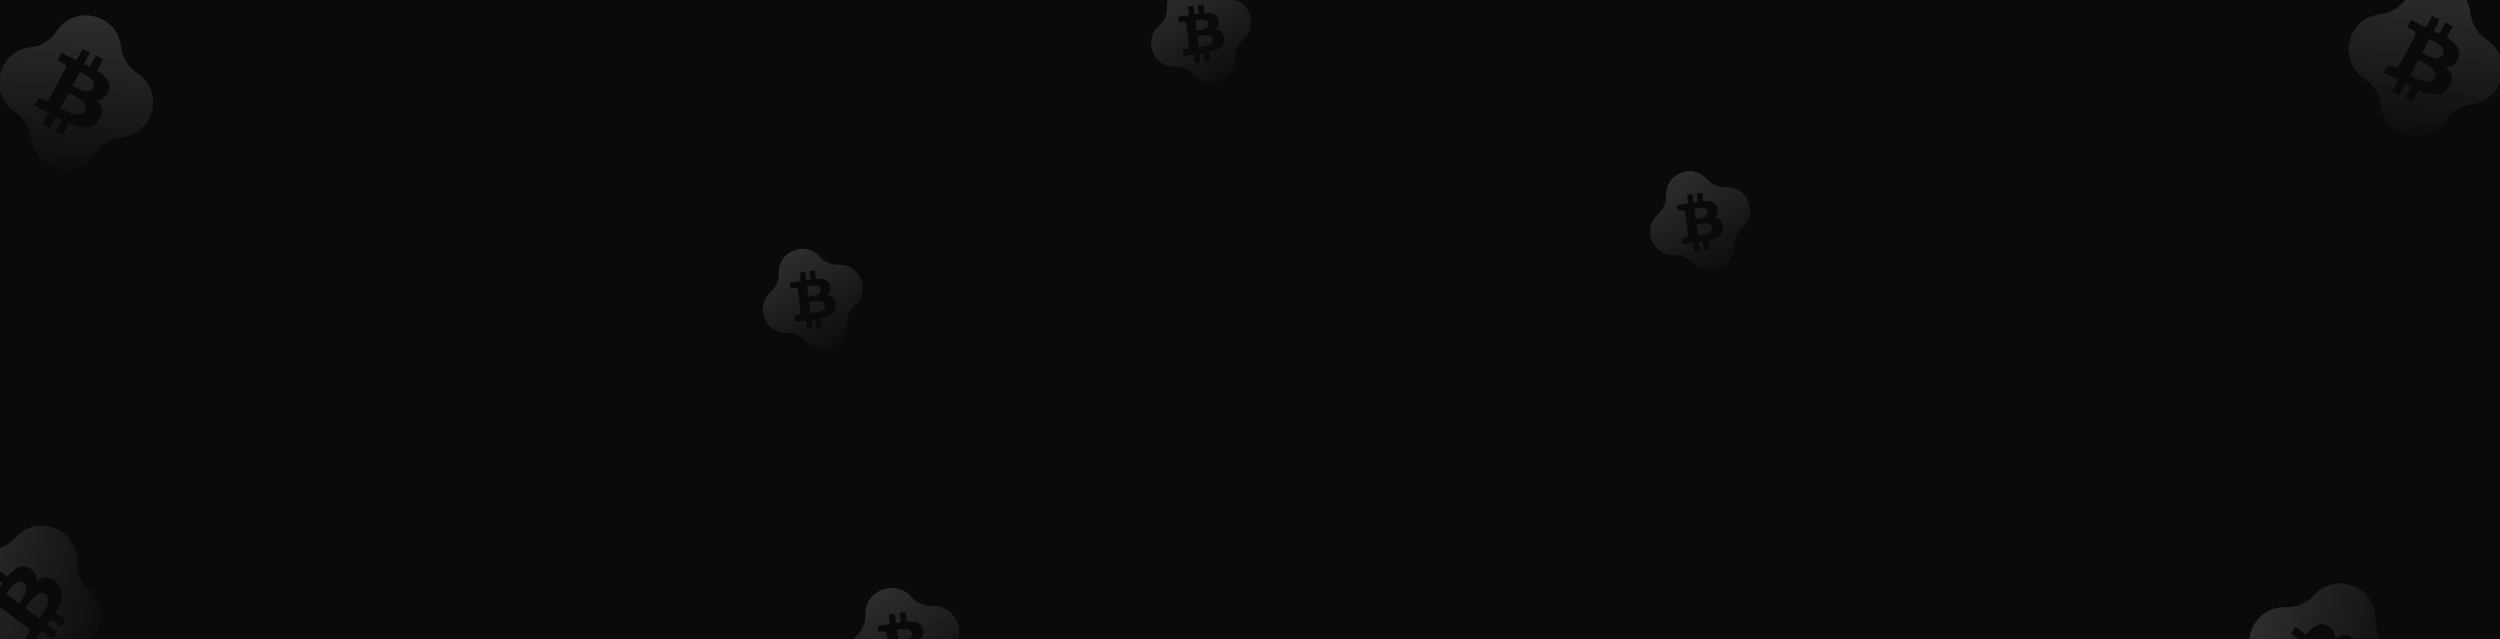 <svg width="1513" height="387" viewBox="0 0 1513 387" fill="none" xmlns="http://www.w3.org/2000/svg">
<g clip-path="url(#clip0_1010_1408)">
<rect width="1513" height="387" fill="#0A0A0A"/>
<g filter="url(#filter0_i_1010_1408)">
<path d="M34.944 34.597L34.947 34.599L35.019 34.638L35.084 34.669C35.175 34.713 35.304 34.776 35.459 34.851C35.769 35.001 36.181 35.202 36.59 35.404C36.999 35.605 37.406 35.808 37.705 35.962C37.854 36.039 37.977 36.104 38.059 36.15C38.1 36.173 38.132 36.192 38.151 36.205C38.161 36.212 38.168 36.217 38.171 36.221L38.173 36.223L38.173 36.224L38.173 36.224C38.173 36.224 38.173 36.224 38.173 36.224C38.173 36.224 38.173 36.223 38.174 36.223C38.174 36.222 38.175 36.222 38.174 36.222L38.175 36.225L38.176 36.229L38.177 36.23L38.176 36.23C39.075 36.684 39.538 37.232 39.742 37.784C39.946 38.337 39.889 38.893 39.747 39.364L35.541 47.256L35.542 47.256L35.526 47.286L29.633 58.342C29.633 58.342 29.633 58.342 29.632 58.342C29.45 58.591 29.162 58.887 28.762 59.042C28.362 59.197 27.851 59.211 27.221 58.895L27.22 58.898L27.219 58.9C27.218 58.9 27.218 58.9 27.217 58.9L27.217 58.899C27.217 58.899 27.216 58.899 27.217 58.898C27.217 58.897 27.218 58.897 27.218 58.897C27.218 58.897 27.218 58.897 27.217 58.897L27.214 58.896C27.209 58.895 27.201 58.893 27.19 58.889C27.168 58.88 27.134 58.866 27.091 58.846C27.005 58.807 26.88 58.747 26.729 58.672C26.428 58.523 26.023 58.316 25.616 58.107C25.21 57.898 24.803 57.687 24.497 57.528C24.345 57.449 24.217 57.382 24.128 57.336L24.024 57.282L23.997 57.267L23.99 57.264L23.988 57.263L23.988 57.262L23.988 57.262L23.995 57.248L23.983 57.263L20.416 61.853L20.418 61.856L20.421 61.858L20.433 61.867L26.207 64.78C26.84 65.101 27.465 65.424 28.084 65.744L28.094 65.749C28.522 65.971 28.946 66.191 29.369 66.407L25.639 73.412L25.642 73.413L25.645 73.415L25.781 73.488L30.084 75.659L30.015 75.796L30.088 75.658L33.781 68.728C34.986 69.366 36.16 69.97 37.312 70.55L33.634 77.447L33.637 77.448L33.64 77.45L33.772 77.52L38.085 79.696L38.018 79.829L38.09 79.694L41.817 72.703C45.664 74.386 49.134 75.442 52.168 75.285C55.202 75.129 57.799 73.759 59.899 70.593C61.59 68.044 62.089 65.836 61.699 63.876C61.309 61.918 60.033 60.209 58.171 58.656C59.789 58.682 61.293 58.351 62.588 57.534C63.886 56.715 64.974 55.408 65.759 53.485L65.773 53.49L65.759 53.481C66.835 50.856 66.46 48.551 65.129 46.48C63.798 44.41 61.513 42.574 58.769 40.887L62.46 33.962L62.457 33.96L62.454 33.959L62.321 33.888L58.009 31.713L58.077 31.578L58.004 31.715L54.412 38.457C53.244 37.868 52.039 37.288 50.841 36.712L54.459 29.925L54.456 29.924L54.453 29.922L54.319 29.851L54.319 29.851L50.011 27.677L50.079 27.543L50.006 27.678L46.316 34.601C45.345 34.135 44.392 33.675 43.471 33.212L43.48 33.193L44.695 33.802L43.479 33.188L37.344 30.09L37.414 29.95L37.339 30.091L34.94 34.596L34.944 34.597ZM34.944 34.597L34.942 34.601L34.942 34.601L34.944 34.597ZM37.465 64.118C37.142 63.949 36.853 63.799 36.605 63.674L41.55 54.397C41.853 54.549 42.224 54.726 42.645 54.927L42.646 54.927C44.535 55.827 47.413 57.199 49.493 58.96C50.532 59.84 51.372 60.818 51.788 61.882C52.204 62.945 52.197 64.096 51.543 65.323C50.904 66.523 49.931 67.166 48.775 67.426C47.618 67.685 46.278 67.562 44.904 67.229C42.156 66.564 39.275 65.062 37.467 64.119L37.465 64.118ZM48.302 41.727C48.555 41.855 48.866 42.002 49.219 42.169L49.219 42.169L49.22 42.166L49.219 42.169L49.221 42.17C50.798 42.916 53.201 44.053 54.913 45.562C55.768 46.316 56.451 47.163 56.771 48.1C57.09 49.037 57.048 50.065 56.454 51.18C55.872 52.271 55.026 52.874 54.035 53.14C53.045 53.405 51.912 53.334 50.756 53.078C48.446 52.564 46.049 51.307 44.542 50.516L44.541 50.516C44.269 50.373 44.026 50.246 43.818 50.141L48.302 41.727ZM35.544 47.257L35.544 47.258L35.547 47.259L35.708 47.345C35.709 47.345 35.71 47.346 35.711 47.346L35.543 47.261C35.656 47.318 35.798 47.395 35.951 47.496L35.871 47.456L35.87 47.456C35.761 47.4 35.647 47.343 35.53 47.285L35.544 47.257ZM34.093 17.128C45.039 0.259 71.103 6.468 73.267 26.46C73.959 32.853 77.491 38.594 82.885 42.093C99.754 53.039 93.544 79.103 73.552 81.267C67.16 81.959 61.419 85.491 57.919 90.885C46.974 107.754 20.909 101.544 18.745 81.552C18.054 75.16 14.521 69.419 9.128 65.919C-7.741 54.974 -1.532 28.909 18.46 26.745C24.853 26.054 30.594 22.521 34.093 17.128Z" fill="url(#paint0_linear_1010_1408)" stroke="url(#paint1_linear_1010_1408)" stroke-width="0.007"/>
</g>
<g filter="url(#filter1_i_1010_1408)">
<path d="M1456.94 14.598L1456.95 14.599L1457.02 14.638L1457.08 14.669C1457.18 14.713 1457.3 14.776 1457.46 14.851C1457.77 15.001 1458.18 15.202 1458.59 15.404C1459 15.605 1459.41 15.808 1459.7 15.962C1459.85 16.039 1459.98 16.104 1460.06 16.15C1460.1 16.173 1460.13 16.192 1460.15 16.205C1460.16 16.212 1460.17 16.217 1460.17 16.221L1460.17 16.223L1460.17 16.224L1460.17 16.224C1460.17 16.224 1460.17 16.224 1460.17 16.224C1460.17 16.224 1460.17 16.223 1460.17 16.223C1460.17 16.222 1460.17 16.222 1460.17 16.222L1460.18 16.226L1460.18 16.229L1460.18 16.23L1460.18 16.23C1461.07 16.684 1461.54 17.232 1461.74 17.784C1461.95 18.337 1461.89 18.893 1461.75 19.363L1457.54 27.256L1457.54 27.256L1457.53 27.287L1451.63 38.342C1451.63 38.342 1451.63 38.342 1451.63 38.342C1451.45 38.591 1451.16 38.887 1450.76 39.042C1450.36 39.197 1449.85 39.211 1449.22 38.895L1449.22 38.898L1449.22 38.9C1449.22 38.9 1449.22 38.9 1449.22 38.9L1449.22 38.899C1449.22 38.899 1449.22 38.899 1449.22 38.898C1449.22 38.897 1449.22 38.897 1449.22 38.897C1449.22 38.897 1449.22 38.897 1449.22 38.897L1449.21 38.896C1449.21 38.895 1449.2 38.893 1449.19 38.889C1449.17 38.88 1449.13 38.866 1449.09 38.846C1449.01 38.807 1448.88 38.747 1448.73 38.672C1448.43 38.523 1448.02 38.316 1447.62 38.107C1447.21 37.898 1446.8 37.687 1446.5 37.528C1446.34 37.449 1446.22 37.382 1446.13 37.336L1446.02 37.282L1446 37.267L1445.99 37.264L1445.99 37.263L1445.99 37.262L1445.99 37.262L1446 37.248L1445.98 37.263L1442.42 41.853L1442.42 41.856L1442.42 41.858L1442.43 41.867L1448.21 44.78C1448.84 45.101 1449.47 45.424 1450.08 45.744L1450.09 45.749C1450.52 45.971 1450.95 46.191 1451.37 46.407L1447.64 53.412L1447.64 53.413L1447.64 53.415L1447.78 53.488L1452.08 55.659L1452.02 55.796L1452.09 55.658L1455.78 48.728C1456.99 49.366 1458.16 49.97 1459.31 50.55L1455.63 57.447L1455.64 57.449L1455.64 57.45L1455.77 57.52L1460.09 59.696L1460.02 59.83L1460.09 59.694L1463.82 52.703C1467.66 54.386 1471.13 55.442 1474.17 55.285C1477.2 55.129 1479.8 53.759 1481.9 50.593C1483.59 48.044 1484.09 45.836 1483.7 43.876C1483.31 41.918 1482.03 40.209 1480.17 38.656C1481.79 38.682 1483.29 38.351 1484.59 37.534C1485.89 36.715 1486.97 35.408 1487.76 33.485L1487.77 33.49L1487.76 33.481C1488.84 30.856 1488.46 28.551 1487.13 26.48C1485.8 24.41 1483.51 22.574 1480.77 20.887L1484.46 13.962L1484.46 13.96L1484.45 13.959L1484.32 13.888L1480.01 11.713L1480.08 11.578L1480 11.715L1476.41 18.457C1475.24 17.868 1474.04 17.288 1472.84 16.712L1476.46 9.925L1476.46 9.924L1476.45 9.922L1476.32 9.851L1476.32 9.851L1472.01 7.677L1472.08 7.543L1472.01 7.678L1468.32 14.601C1467.34 14.135 1466.39 13.675 1465.47 13.211L1465.48 13.193L1466.69 13.802L1465.48 13.188L1459.34 10.09L1459.41 9.95L1459.34 10.091L1456.94 14.596L1456.94 14.598ZM1456.94 14.598L1456.94 14.601L1456.94 14.601L1456.94 14.598ZM1459.47 44.118C1459.14 43.949 1458.85 43.799 1458.6 43.674L1463.55 34.397C1463.85 34.549 1464.22 34.726 1464.65 34.927L1464.65 34.927C1466.53 35.827 1469.41 37.199 1471.49 38.96C1472.53 39.84 1473.37 40.818 1473.79 41.882C1474.2 42.945 1474.2 44.096 1473.54 45.323C1472.9 46.523 1471.93 47.166 1470.78 47.426C1469.62 47.685 1468.28 47.562 1466.9 47.229C1464.16 46.563 1461.28 45.062 1459.47 44.119L1459.47 44.118ZM1470.3 21.727C1470.55 21.855 1470.87 22.002 1471.22 22.169L1471.22 22.169L1471.22 22.166L1471.22 22.169L1471.22 22.17C1472.8 22.916 1475.2 24.053 1476.91 25.562C1477.77 26.316 1478.45 27.163 1478.77 28.1C1479.09 29.037 1479.05 30.065 1478.45 31.18C1477.87 32.271 1477.03 32.874 1476.04 33.14C1475.05 33.405 1473.91 33.334 1472.76 33.078C1470.45 32.564 1468.05 31.307 1466.54 30.516L1466.54 30.516C1466.27 30.373 1466.03 30.246 1465.82 30.14L1470.3 21.727ZM1457.54 27.257L1457.54 27.258L1457.55 27.259L1457.71 27.345C1457.71 27.345 1457.71 27.346 1457.71 27.346L1457.54 27.261C1457.66 27.318 1457.8 27.395 1457.95 27.496L1457.87 27.456L1457.87 27.456C1457.76 27.4 1457.65 27.343 1457.53 27.285L1457.54 27.257ZM1456.09 -2.872C1467.04 -19.741 1493.1 -13.532 1495.27 6.46C1495.96 12.853 1499.49 18.594 1504.88 22.093C1521.75 33.039 1515.54 59.103 1495.55 61.267C1489.16 61.959 1483.42 65.491 1479.92 70.885C1468.97 87.754 1442.91 81.544 1440.75 61.552C1440.05 55.16 1436.52 49.419 1431.13 45.919C1414.26 34.974 1420.47 8.909 1440.46 6.745C1446.85 6.054 1452.59 2.522 1456.09 -2.872Z" fill="url(#paint2_linear_1010_1408)" stroke="url(#paint3_linear_1010_1408)" stroke-width="0.007"/>
</g>
<g filter="url(#filter2_i_1010_1408)">
<path d="M1385.78 404.65L1385.78 404.647L1385.83 404.581L1385.87 404.522C1385.93 404.439 1386.01 404.32 1386.11 404.179C1386.3 403.895 1386.56 403.518 1386.82 403.144C1387.08 402.769 1387.35 402.398 1387.54 402.125C1387.64 401.989 1387.72 401.878 1387.78 401.803C1387.81 401.766 1387.84 401.738 1387.85 401.721C1387.86 401.712 1387.87 401.706 1387.87 401.703L1387.87 401.702L1387.87 401.701L1387.87 401.701C1387.87 401.701 1387.87 401.701 1387.87 401.701C1387.87 401.701 1387.87 401.701 1387.87 401.701C1387.87 401.7 1387.87 401.7 1387.87 401.7L1387.87 401.7L1387.88 401.699L1387.88 401.699L1387.88 401.7C1388.46 400.879 1389.08 400.503 1389.65 400.385C1390.23 400.267 1390.77 400.406 1391.21 400.618L1398.38 405.962L1398.38 405.962L1398.41 405.982L1408.46 413.47C1408.46 413.47 1408.46 413.47 1408.46 413.47C1408.67 413.688 1408.92 414.018 1409.02 414.436C1409.11 414.855 1409.05 415.363 1408.64 415.937L1408.64 415.939L1408.64 415.941C1408.64 415.941 1408.64 415.942 1408.64 415.942L1408.64 415.943C1408.64 415.943 1408.64 415.943 1408.64 415.942C1408.64 415.942 1408.64 415.941 1408.64 415.941C1408.64 415.941 1408.64 415.941 1408.64 415.942L1408.64 415.945C1408.64 415.95 1408.63 415.957 1408.63 415.967C1408.62 415.988 1408.6 416.019 1408.57 416.058C1408.52 416.138 1408.44 416.252 1408.35 416.39C1408.15 416.666 1407.89 417.035 1407.62 417.405C1407.35 417.776 1407.08 418.146 1406.88 418.425C1406.78 418.564 1406.69 418.68 1406.63 418.761L1406.56 418.855L1406.55 418.88L1406.54 418.886L1406.54 418.888L1406.54 418.888L1406.54 418.888L1406.53 418.879L1406.54 418.893L1410.54 423.11L1410.54 423.108L1410.55 423.106L1410.56 423.096L1414.31 417.825C1414.72 417.247 1415.13 416.678 1415.54 416.114L1415.55 416.105C1415.83 415.715 1416.11 415.329 1416.39 414.943L1422.75 419.684L1422.76 419.682L1422.76 419.679L1422.85 419.555L1425.64 415.628L1425.77 415.716L1425.64 415.623L1419.35 410.93C1420.16 409.835 1420.93 408.765 1421.68 407.714L1427.94 412.386L1427.95 412.384L1427.95 412.381L1428.04 412.262L1430.84 408.324L1430.96 408.411L1430.84 408.319L1424.49 403.584C1426.73 400.033 1428.29 396.761 1428.59 393.738C1428.9 390.715 1427.93 387.941 1425.12 385.39C1422.85 383.335 1420.74 382.509 1418.75 382.6C1416.75 382.691 1414.87 383.696 1413.06 385.303C1413.33 383.707 1413.22 382.171 1412.61 380.768C1412 379.362 1410.87 378.089 1409.08 377.024L1409.09 377.011L1409.08 377.024C1406.65 375.565 1404.31 375.59 1402.07 376.594C1399.82 377.598 1397.66 379.582 1395.58 382.04L1389.29 377.351L1389.29 377.354L1389.28 377.357L1389.19 377.478L1386.4 381.413L1386.27 381.326L1386.4 381.418L1392.52 385.983C1391.76 387.049 1391.01 388.153 1390.26 389.251L1384.09 384.654L1384.09 384.657L1384.09 384.66L1384 384.781L1384 384.781L1381.2 388.713L1381.08 388.626L1381.2 388.718L1387.49 393.408C1386.89 394.297 1386.29 395.171 1385.69 396.011L1385.67 395.999L1386.46 394.89L1385.67 396L1381.68 401.599L1381.56 401.509L1381.68 401.604L1385.78 404.653L1385.78 404.65ZM1385.78 404.65L1385.78 404.652L1385.78 404.652L1385.78 404.65ZM1415.34 406.595C1415.13 406.889 1414.94 407.153 1414.77 407.379L1406.35 401.095C1406.54 400.819 1406.77 400.478 1407.04 400.092L1407.04 400.092C1408.21 398.36 1410 395.72 1412.05 393.929C1413.08 393.033 1414.17 392.35 1415.29 392.099C1416.4 391.847 1417.54 392.027 1418.65 392.858C1419.74 393.67 1420.23 394.729 1420.31 395.911C1420.4 397.094 1420.07 398.4 1419.54 399.709C1418.47 402.325 1416.55 404.947 1415.34 406.594L1415.34 406.595ZM1394.84 392.515C1395 392.284 1395.19 391.999 1395.41 391.675L1395.41 391.675L1395.41 391.673L1395.41 391.675L1395.41 391.673C1396.39 390.226 1397.87 388.021 1399.62 386.556C1400.5 385.824 1401.44 385.276 1402.41 385.101C1403.38 384.926 1404.39 385.122 1405.41 385.877C1406.4 386.616 1406.87 387.544 1406.98 388.563C1407.1 389.581 1406.85 390.691 1406.43 391.795C1405.57 394.002 1403.97 396.183 1402.96 397.554L1402.96 397.554C1402.78 397.802 1402.62 398.023 1402.48 398.213L1394.84 392.515ZM1398.39 405.96L1398.39 405.959L1398.39 405.956L1398.5 405.81C1398.5 405.809 1398.5 405.809 1398.5 405.808L1398.39 405.961C1398.46 405.858 1398.56 405.729 1398.68 405.593L1398.63 405.666L1398.63 405.667C1398.56 405.767 1398.49 405.87 1398.41 405.977L1398.39 405.96ZM1368.38 402.864C1353.35 389.507 1363.41 364.672 1383.5 365.539C1389.92 365.816 1396.13 363.187 1400.4 358.381C1413.75 343.349 1438.59 353.406 1437.72 373.496C1437.45 379.92 1440.07 386.127 1444.88 390.398C1459.91 403.755 1449.86 428.59 1429.77 427.723C1423.34 427.446 1417.13 430.075 1412.86 434.881C1399.51 449.913 1374.67 439.855 1375.54 419.765C1375.82 413.342 1373.19 407.135 1368.38 402.864Z" fill="url(#paint4_linear_1010_1408)" stroke="url(#paint5_linear_1010_1408)" stroke-width="0.007"/>
</g>
<g filter="url(#filter3_i_1010_1408)">
<path d="M-5.221 369.65L-5.218 369.647L-5.169 369.581L-5.128 369.522C-5.071 369.439 -4.99 369.32 -4.893 369.179C-4.697 368.895 -4.437 368.518 -4.176 368.144C-3.915 367.769 -3.654 367.398 -3.457 367.125C-3.358 366.989 -3.276 366.878 -3.217 366.803C-3.188 366.766 -3.165 366.738 -3.149 366.721C-3.141 366.712 -3.135 366.706 -3.131 366.703L-3.128 366.702L-3.127 366.701L-3.127 366.701C-3.127 366.701 -3.127 366.701 -3.127 366.701C-3.127 366.701 -3.128 366.701 -3.128 366.701C-3.129 366.7 -3.129 366.7 -3.129 366.7L-3.125 366.7L-3.122 366.699L-3.12 366.699L-3.121 366.7C-2.537 365.879 -1.925 365.503 -1.349 365.385C-0.772 365.267 -0.23 365.406 0.213 365.618L7.384 370.962L7.384 370.962L7.412 370.982L17.456 378.47C17.456 378.47 17.456 378.47 17.456 378.47C17.674 378.688 17.924 379.018 18.017 379.436C18.11 379.855 18.047 380.363 17.64 380.937L17.642 380.939L17.645 380.941C17.645 380.941 17.645 380.942 17.644 380.942L17.643 380.943C17.643 380.943 17.643 380.943 17.642 380.942C17.641 380.942 17.641 380.941 17.641 380.941C17.641 380.941 17.641 380.941 17.641 380.942L17.64 380.945C17.639 380.95 17.635 380.957 17.629 380.967C17.617 380.988 17.598 381.019 17.572 381.058C17.52 381.138 17.442 381.252 17.345 381.39C17.152 381.666 16.887 382.035 16.62 382.405C16.352 382.776 16.082 383.146 15.879 383.425C15.777 383.564 15.693 383.68 15.633 383.761L15.564 383.855L15.546 383.88L15.541 383.886L15.54 383.888L15.54 383.888L15.54 383.888L15.527 383.879L15.54 383.893L19.542 388.11L19.544 388.108L19.547 388.106L19.557 388.096L23.305 382.825C23.718 382.247 24.131 381.678 24.541 381.114L24.548 381.105C24.831 380.715 25.112 380.329 25.389 379.943L31.754 384.684L31.756 384.682L31.758 384.679L31.85 384.555L34.644 380.628L34.769 380.716L34.643 380.623L28.347 375.93C29.16 374.835 29.933 373.765 30.68 372.714L36.945 377.386L36.947 377.384L36.949 377.381L37.038 377.262L39.838 373.324L39.96 373.411L39.837 373.319L33.485 368.584C35.728 365.033 37.293 361.761 37.594 358.738C37.895 355.715 36.932 352.941 34.118 350.39C31.852 348.335 29.744 347.509 27.747 347.6C25.753 347.691 23.871 348.696 22.056 350.303C22.326 348.707 22.224 347.171 21.611 345.768C20.997 344.362 19.868 343.089 18.085 342.024L18.092 342.011L18.081 342.024C15.648 340.565 13.312 340.59 11.065 341.594C8.818 342.598 6.66 344.582 4.58 347.04L-1.712 342.351L-1.714 342.354L-1.716 342.357L-1.806 342.478L-4.605 346.413L-4.728 346.326L-4.604 346.418L1.522 350.983C0.764 352.049 0.009 353.153 -0.74 354.251L-6.906 349.654L-6.908 349.657L-6.91 349.66L-7 349.781L-7 349.781L-9.797 353.713L-9.92 353.626L-9.797 353.718L-3.508 358.408C-4.114 359.297 -4.712 360.171 -5.309 361.011L-5.326 360.999L-4.541 359.89L-5.331 361L-9.316 366.599L-9.443 366.509L-9.315 366.604L-5.223 369.653L-5.221 369.65ZM-5.221 369.65L-5.218 369.652L-5.218 369.652L-5.221 369.65ZM24.343 371.595C24.128 371.889 23.936 372.153 23.775 372.379L15.347 366.095C15.543 365.819 15.774 365.478 16.036 365.092L16.036 365.092C17.21 363.36 18.999 360.72 21.052 358.929C22.079 358.033 23.171 357.35 24.286 357.099C25.4 356.847 26.536 357.027 27.651 357.858C28.742 358.67 29.231 359.729 29.314 360.911C29.397 362.094 29.073 363.4 28.538 364.709C27.466 367.325 25.549 369.947 24.345 371.594L24.343 371.595ZM3.836 357.515C4 357.284 4.193 356.999 4.411 356.675L4.411 356.675L4.408 356.673L4.411 356.675L4.412 356.673C5.387 355.226 6.872 353.021 8.621 351.556C9.495 350.824 10.435 350.276 11.41 350.101C12.384 349.926 13.394 350.122 14.408 350.877C15.399 351.616 15.867 352.544 15.981 353.563C16.095 354.581 15.854 355.691 15.427 356.795C14.571 359.002 12.968 361.183 11.96 362.554L11.96 362.554C11.778 362.802 11.615 363.023 11.48 363.213L3.836 357.515ZM7.386 370.96L7.386 370.959L7.388 370.956L7.497 370.81C7.498 370.809 7.498 370.809 7.499 370.808L7.389 370.961C7.463 370.858 7.56 370.729 7.683 370.593L7.631 370.666L7.631 370.667C7.559 370.767 7.486 370.87 7.411 370.977L7.386 370.96ZM-22.619 367.864C-37.651 354.507 -27.594 329.672 -7.504 330.539C-1.08 330.816 5.127 328.187 9.398 323.381C22.755 308.349 47.59 318.406 46.723 338.496C46.446 344.92 49.075 351.127 53.881 355.398C68.913 368.755 58.855 393.59 38.765 392.723C32.342 392.446 26.135 395.075 21.864 399.881C8.507 414.913 -16.328 404.855 -15.461 384.765C-15.184 378.342 -17.813 372.135 -22.619 367.864Z" fill="url(#paint6_linear_1010_1408)" stroke="url(#paint7_linear_1010_1408)" stroke-width="0.007"/>
</g>
<g filter="url(#filter4_i_1010_1408)">
<path d="M531.7 380.683L531.703 380.682L531.785 380.672L531.731 380.681L531.817 380.667C531.89 380.655 531.996 380.637 532.122 380.617C532.375 380.575 532.711 380.521 533.046 380.468C533.381 380.415 533.715 380.364 533.963 380.33C534.087 380.312 534.189 380.299 534.259 380.292C534.294 380.289 534.321 380.287 534.338 380.286C534.347 380.286 534.353 380.286 534.357 380.287C534.359 380.287 534.359 380.288 534.359 380.288C534.359 380.288 534.359 380.288 534.359 380.288C534.359 380.288 534.359 380.287 534.359 380.286C534.359 380.286 534.359 380.286 534.359 380.286C534.359 380.285 534.359 380.285 534.359 380.285L534.362 380.287L534.365 380.289L534.366 380.29L534.365 380.29C535.105 380.182 535.621 380.316 535.981 380.564C536.342 380.813 536.546 381.175 536.661 381.522L537.486 388.12L537.486 388.12L537.489 388.146L538.644 397.39C538.644 397.39 538.644 397.39 538.644 397.39C538.64 397.619 538.591 397.923 538.415 398.188C538.239 398.453 537.934 398.681 537.416 398.758L537.417 398.761L537.417 398.763C537.417 398.764 537.416 398.764 537.415 398.765L537.415 398.764L537.414 398.764C537.414 398.764 537.414 398.763 537.414 398.763C537.414 398.762 537.414 398.761 537.414 398.761L537.414 398.761C537.414 398.761 537.414 398.761 537.414 398.761L537.412 398.762C537.409 398.764 537.403 398.766 537.394 398.768C537.378 398.772 537.351 398.778 537.316 398.784C537.247 398.797 537.145 398.814 537.022 398.833C536.774 398.872 536.44 398.92 536.103 398.967C535.767 399.014 535.429 399.06 535.175 399.094L534.868 399.136L534.782 399.147L534.759 399.15L534.753 399.151L534.752 399.151L534.752 399.151L534.752 399.151L534.749 399.135L534.748 399.154L534.546 403.473L534.55 403.473L534.553 403.473L534.568 403.474L539.321 402.771C539.844 402.695 540.362 402.624 540.875 402.553L540.884 402.552C541.238 402.503 541.59 402.455 541.939 402.406L542.673 408.26L542.676 408.26L542.68 408.26L542.833 408.24L546.339 407.723L546.361 407.874L546.342 407.719L545.617 401.926C546.623 401.797 547.594 401.662 548.542 401.521L549.262 407.287L549.265 407.287L549.268 407.287L549.416 407.268L549.416 407.268L552.931 406.748L552.953 406.896L552.934 406.744L552.204 400.899C555.263 400.274 557.825 399.428 559.601 398.034C561.379 396.638 562.371 394.693 562.291 391.869C562.227 389.595 561.584 388.039 560.507 387.014C559.431 385.991 557.923 385.499 556.128 385.353C557.122 384.676 557.893 383.831 558.33 382.78C558.768 381.726 558.869 380.465 558.523 378.959L558.537 378.956L558.521 378.957C558.05 376.9 556.834 375.66 555.138 374.971C553.442 374.283 551.267 374.147 548.877 374.297L548.153 368.507L548.15 368.508L548.146 368.508L547.996 368.527L544.483 369.046L544.461 368.897L544.48 369.05L545.185 374.687C544.224 374.829 543.243 374.992 542.269 375.155L541.56 369.481L541.557 369.482L541.554 369.482L541.404 369.501L541.404 369.501L537.893 370.02L537.871 369.871L537.89 370.024L538.612 375.812C537.823 375.944 537.048 376.073 536.29 376.186L536.288 376.171L537.619 375.971L536.284 376.168L531.228 376.913L531.205 376.759L531.225 376.917L531.697 380.683L531.7 380.683ZM531.7 380.683L531.701 380.686L531.701 380.686L531.7 380.683ZM545.027 389.751L545.882 397.544M545.882 397.544L545.027 389.751C545.048 389.747 545.07 389.744 545.091 389.74L545.092 389.74C546.625 389.478 548.963 389.078 550.981 389.257C551.99 389.347 552.919 389.581 553.627 390.05C554.336 390.518 554.824 391.22 554.952 392.246C555.078 393.249 554.762 394.056 554.171 394.709C553.579 395.362 552.712 395.861 551.734 396.248C549.779 397.021 547.385 397.342 545.882 397.544ZM544.353 386.245C544.127 386.275 543.925 386.301 543.754 386.326L542.875 379.293C543.083 379.263 543.335 379.219 543.62 379.169L543.621 379.169L543.622 379.169C544.901 378.947 546.848 378.608 548.535 378.792C549.378 378.884 550.155 379.106 550.751 379.539C551.347 379.971 551.761 380.613 551.878 381.546C551.992 382.458 551.735 383.187 551.248 383.772C550.76 384.358 550.041 384.8 549.228 385.139C547.604 385.817 545.609 386.079 544.354 386.245L544.353 386.245ZM537.489 388.12L537.489 388.12L537.493 388.119L537.626 388.103C537.634 388.102 537.642 388.101 537.649 388.1L537.49 388.123C537.579 388.11 537.693 388.097 537.823 388.092L537.773 388.1L537.773 388.103L537.773 388.1L537.772 388.1C537.682 388.113 537.588 388.127 537.492 388.142L537.489 388.12ZM523.7 370.429C523.125 355.487 541.626 348.095 551.506 359.318C554.666 362.907 559.272 364.883 564.05 364.7C578.992 364.125 586.384 382.626 575.161 392.506C571.572 395.666 569.595 400.272 569.779 405.05C570.354 419.992 551.852 427.384 541.973 416.161C538.813 412.572 534.206 410.595 529.429 410.779C514.487 411.354 507.095 392.852 518.318 382.973C521.907 379.813 523.883 375.206 523.7 370.429Z" fill="url(#paint8_linear_1010_1408)" stroke="url(#paint9_linear_1010_1408)" stroke-width="0.007"/>
</g>
<g filter="url(#filter5_i_1010_1408)">
<path d="M713.464 11.606L713.468 11.605L713.55 11.595L713.492 11.604L713.569 11.592L713.842 11.547C714.068 11.51 714.369 11.461 714.669 11.414C714.968 11.367 715.267 11.321 715.489 11.29C715.6 11.275 715.691 11.263 715.754 11.257C715.785 11.254 715.809 11.252 715.825 11.251C715.833 11.251 715.838 11.252 715.841 11.252C715.843 11.252 715.843 11.253 715.843 11.253C715.843 11.253 715.843 11.252 715.843 11.251C715.843 11.251 715.843 11.25 715.843 11.25L715.846 11.252L715.848 11.254L715.85 11.255L715.849 11.255C716.511 11.158 716.972 11.278 717.294 11.5C717.616 11.722 717.799 12.046 717.902 12.356L718.64 18.259L718.64 18.259L718.643 18.282L719.676 26.552C719.676 26.552 719.676 26.552 719.676 26.552C719.672 26.757 719.629 27.028 719.471 27.266C719.314 27.503 719.041 27.706 718.578 27.776L718.578 27.779L718.579 27.781C718.578 27.781 718.578 27.782 718.577 27.782L718.577 27.782L718.576 27.782C718.576 27.781 718.576 27.781 718.576 27.78C718.576 27.779 718.576 27.779 718.576 27.778L718.576 27.778C718.576 27.778 718.576 27.778 718.576 27.779L718.574 27.779C718.571 27.781 718.566 27.782 718.559 27.784C718.543 27.788 718.52 27.793 718.489 27.799C718.427 27.811 718.336 27.826 718.225 27.843C718.004 27.877 717.704 27.92 717.404 27.962C717.103 28.005 716.8 28.046 716.573 28.076L716.299 28.113L716.221 28.124L716.201 28.126L716.196 28.127L716.195 28.127L716.194 28.127L716.194 28.127L716.192 28.111L716.191 28.131L716.01 31.994L716.014 31.994L716.017 31.994L716.032 31.995L720.282 31.367C720.749 31.298 721.213 31.235 721.671 31.172L721.673 31.172L721.68 31.171C721.997 31.127 722.312 31.084 722.624 31.04L723.28 36.277L723.284 36.276L723.287 36.276L723.441 36.257L726.56 35.796L726.583 35.948L726.563 35.792L725.915 30.61C726.814 30.495 727.683 30.374 728.531 30.248L729.175 35.407L729.178 35.406L729.181 35.406L729.329 35.387L729.329 35.387L732.458 34.924L732.48 35.072L732.461 34.92L731.808 29.692C734.545 29.132 736.836 28.376 738.425 27.128C740.016 25.88 740.903 24.139 740.831 21.613C740.774 19.579 740.199 18.186 739.235 17.27C738.273 16.355 736.925 15.915 735.319 15.783C736.208 15.178 736.897 14.422 737.288 13.482C737.68 12.539 737.771 11.411 737.461 10.064L737.475 10.061L737.459 10.061C737.038 8.221 735.95 7.112 734.432 6.496C732.915 5.88 730.969 5.758 728.831 5.892L728.184 0.713L728.18 0.714L728.177 0.714L728.027 0.733L724.9 1.195L724.878 1.046L724.897 1.199L725.528 6.241C724.668 6.369 723.791 6.515 722.92 6.661L722.286 1.585L722.283 1.585L722.279 1.586L722.129 1.605L719.004 2.066L718.982 1.918L719.001 2.07L719.648 7.248C718.942 7.366 718.248 7.482 717.571 7.582L717.569 7.569L718.897 7.37L717.565 7.567L713.042 8.233L713.019 8.079L713.039 8.237L713.461 11.606L713.464 11.606ZM713.464 11.606L713.465 11.609L713.465 11.609L713.464 11.606ZM726.15 26.689C725.91 26.721 725.695 26.75 725.513 26.777L724.646 19.84C724.869 19.807 725.139 19.761 725.444 19.709L725.445 19.709C726.817 19.474 728.908 19.117 730.713 19.277C731.616 19.357 732.446 19.567 733.08 19.986C733.714 20.404 734.151 21.032 734.266 21.95C734.378 22.847 734.096 23.569 733.567 24.154C733.037 24.738 732.261 25.184 731.387 25.53C729.638 26.221 727.496 26.509 726.151 26.689L726.15 26.689ZM724.784 16.581C724.582 16.608 724.401 16.632 724.248 16.654L723.462 10.363C723.648 10.335 723.873 10.296 724.128 10.252L724.129 10.252L724.13 10.252C725.274 10.053 727.016 9.75 728.525 9.915C729.279 9.997 729.974 10.196 730.507 10.582C731.04 10.969 731.411 11.544 731.515 12.378C731.617 13.194 731.388 13.845 730.951 14.369C730.515 14.893 729.872 15.289 729.145 15.592C727.692 16.198 725.907 16.433 724.785 16.581L724.784 16.581ZM718.643 18.259L718.644 18.259L718.647 18.259L718.766 18.244C718.775 18.243 718.785 18.242 718.794 18.241L718.644 18.262C718.723 18.251 718.822 18.239 718.935 18.235L718.897 18.241L718.896 18.241L718.896 18.241C718.816 18.253 718.732 18.265 718.646 18.278L718.643 18.259ZM706.308 2.432C705.793 -10.934 722.345 -17.547 731.183 -7.507C734.009 -4.296 738.131 -2.528 742.405 -2.692C755.771 -3.207 762.385 13.345 752.344 22.183C749.134 25.009 747.365 29.131 747.53 33.405C748.044 46.772 731.493 53.385 722.654 43.344C719.828 40.134 715.707 38.365 711.432 38.53C698.066 39.044 691.453 22.493 701.493 13.655C704.704 10.828 706.472 6.707 706.308 2.432Z" fill="url(#paint10_linear_1010_1408)" stroke="url(#paint11_linear_1010_1408)" stroke-width="0.007"/>
</g>
<g filter="url(#filter6_i_1010_1408)">
<path d="M1015.46 125.606L1015.47 125.605L1015.55 125.595L1015.49 125.604L1015.57 125.592L1015.84 125.547C1016.07 125.51 1016.37 125.461 1016.67 125.414C1016.97 125.367 1017.27 125.321 1017.49 125.29C1017.6 125.275 1017.69 125.263 1017.75 125.257C1017.79 125.254 1017.81 125.252 1017.82 125.251C1017.83 125.251 1017.84 125.252 1017.84 125.252C1017.84 125.252 1017.84 125.253 1017.84 125.253C1017.84 125.253 1017.84 125.252 1017.84 125.251C1017.84 125.25 1017.84 125.25 1017.84 125.25L1017.85 125.252L1017.85 125.254L1017.85 125.255L1017.85 125.255C1018.51 125.158 1018.97 125.278 1019.29 125.5C1019.62 125.722 1019.8 126.046 1019.9 126.356L1020.64 132.259L1020.64 132.259L1020.64 132.282L1021.68 140.552C1021.68 140.552 1021.68 140.552 1021.68 140.552C1021.67 140.757 1021.63 141.028 1021.47 141.266C1021.31 141.503 1021.04 141.706 1020.58 141.776L1020.58 141.779L1020.58 141.781C1020.58 141.781 1020.58 141.782 1020.58 141.782L1020.58 141.782L1020.58 141.782C1020.58 141.781 1020.58 141.781 1020.58 141.78C1020.58 141.779 1020.58 141.779 1020.58 141.778L1020.58 141.778C1020.58 141.778 1020.58 141.778 1020.58 141.779L1020.57 141.779C1020.57 141.781 1020.57 141.782 1020.56 141.784C1020.54 141.788 1020.52 141.793 1020.49 141.799C1020.43 141.811 1020.34 141.826 1020.23 141.843C1020 141.877 1019.7 141.92 1019.4 141.962C1019.1 142.005 1018.8 142.046 1018.57 142.076L1018.3 142.113L1018.22 142.124L1018.2 142.126L1018.2 142.127L1018.19 142.127L1018.19 142.127L1018.19 142.127L1018.19 142.111L1018.19 142.131L1018.01 145.994L1018.01 145.994L1018.02 145.994L1018.03 145.995L1022.28 145.367C1022.75 145.298 1023.21 145.235 1023.67 145.172L1023.67 145.172L1023.68 145.171C1024 145.127 1024.31 145.084 1024.62 145.04L1025.28 150.277L1025.28 150.277L1025.29 150.276L1025.44 150.257L1028.56 149.796L1028.58 149.948L1028.56 149.792L1027.92 144.61C1028.81 144.495 1029.68 144.374 1030.53 144.248L1031.17 149.406L1031.18 149.406L1031.18 149.406L1031.33 149.387L1031.33 149.387L1034.46 148.924L1034.48 149.072L1034.46 148.921L1033.81 143.692C1036.54 143.132 1038.84 142.376 1040.43 141.128C1042.02 139.88 1042.9 138.139 1042.83 135.613C1042.77 133.579 1042.2 132.186 1041.24 131.269C1040.27 130.355 1038.92 129.915 1037.32 129.783C1038.21 129.178 1038.9 128.422 1039.29 127.482C1039.68 126.539 1039.77 125.411 1039.46 124.064L1039.47 124.061L1039.46 124.061C1039.04 122.221 1037.95 121.112 1036.43 120.496C1034.92 119.88 1032.97 119.758 1030.83 119.892L1030.18 114.713L1030.18 114.714L1030.18 114.714L1030.03 114.733L1026.9 115.195L1026.88 115.046L1026.9 115.199L1027.53 120.241C1026.67 120.369 1025.79 120.515 1024.92 120.661L1024.29 115.585L1024.28 115.585L1024.28 115.586L1024.13 115.605L1021 116.066L1020.98 115.918L1021 116.07L1021.65 121.248C1020.94 121.366 1020.25 121.482 1019.57 121.582L1019.57 121.569L1020.9 121.37L1019.56 121.567L1015.04 122.233L1015.02 122.079L1015.04 122.237L1015.46 125.606L1015.46 125.606ZM1015.46 125.606L1015.46 125.609L1015.46 125.609L1015.46 125.606ZM1028.15 140.689C1027.91 140.722 1027.7 140.75 1027.51 140.777L1026.65 133.84C1026.87 133.807 1027.14 133.761 1027.44 133.709L1027.44 133.709C1028.82 133.474 1030.91 133.117 1032.71 133.277C1033.62 133.357 1034.45 133.567 1035.08 133.986C1035.71 134.404 1036.15 135.032 1036.27 135.95C1036.38 136.847 1036.1 137.569 1035.57 138.153C1035.04 138.738 1034.26 139.184 1033.39 139.53C1031.64 140.221 1029.5 140.509 1028.15 140.689L1028.15 140.689ZM1026.78 130.581C1026.58 130.608 1026.4 130.632 1026.25 130.654L1025.46 124.363C1025.65 124.336 1025.87 124.296 1026.13 124.252L1026.13 124.252L1026.13 124.252C1027.27 124.053 1029.02 123.75 1030.52 123.915C1031.28 123.997 1031.97 124.196 1032.51 124.582C1033.04 124.969 1033.41 125.544 1033.52 126.378C1033.62 127.194 1033.39 127.846 1032.95 128.369C1032.52 128.893 1031.87 129.289 1031.15 129.592C1029.69 130.198 1027.91 130.433 1026.78 130.581L1026.78 130.581ZM1020.64 132.259L1020.64 132.259L1020.65 132.259L1020.77 132.244C1020.78 132.243 1020.78 132.242 1020.79 132.241L1020.64 132.262C1020.72 132.251 1020.82 132.239 1020.94 132.235L1020.9 132.241L1020.9 132.241L1020.9 132.241C1020.82 132.252 1020.73 132.265 1020.65 132.278L1020.64 132.259ZM1008.31 116.432C1007.79 103.066 1024.34 96.453 1033.18 106.493C1036.01 109.704 1040.13 111.472 1044.41 111.308C1057.77 110.793 1064.38 127.345 1054.34 136.183C1051.13 139.009 1049.37 143.131 1049.53 147.405C1050.04 160.771 1033.49 167.385 1024.65 157.344C1021.83 154.134 1017.71 152.365 1013.43 152.53C1000.07 153.044 993.453 136.493 1003.49 127.655C1006.7 124.828 1008.47 120.707 1008.31 116.432Z" fill="url(#paint12_linear_1010_1408)" stroke="url(#paint13_linear_1010_1408)" stroke-width="0.007"/>
</g>
<g filter="url(#filter7_i_1010_1408)">
<path d="M478.464 172.606L478.468 172.605L478.55 172.595L478.492 172.604L478.569 172.592L478.842 172.547C479.068 172.51 479.369 172.461 479.669 172.414C479.968 172.367 480.267 172.321 480.489 172.29C480.6 172.275 480.691 172.263 480.754 172.257C480.785 172.254 480.809 172.252 480.825 172.251C480.833 172.251 480.838 172.252 480.841 172.252C480.843 172.252 480.843 172.253 480.843 172.253C480.843 172.253 480.843 172.252 480.843 172.251C480.843 172.25 480.843 172.25 480.843 172.25L480.846 172.252L480.848 172.254L480.85 172.255L480.849 172.255C481.511 172.158 481.972 172.278 482.294 172.5C482.616 172.722 482.799 173.046 482.902 173.356L483.64 179.259L483.64 179.259L483.643 179.282L484.676 187.552C484.676 187.552 484.676 187.552 484.676 187.552C484.672 187.757 484.629 188.028 484.471 188.266C484.314 188.503 484.041 188.706 483.578 188.776L483.578 188.779L483.579 188.781C483.578 188.781 483.578 188.782 483.577 188.782L483.577 188.782L483.576 188.782C483.576 188.781 483.576 188.781 483.576 188.78C483.576 188.779 483.576 188.779 483.576 188.778L483.576 188.778C483.576 188.778 483.576 188.778 483.576 188.779L483.574 188.779C483.571 188.781 483.566 188.782 483.559 188.784C483.543 188.788 483.52 188.793 483.489 188.799C483.427 188.811 483.336 188.826 483.225 188.843C483.004 188.877 482.704 188.92 482.404 188.962C482.103 189.005 481.8 189.046 481.573 189.076L481.299 189.113L481.221 189.124L481.201 189.126L481.196 189.127L481.195 189.127L481.194 189.127L481.194 189.127L481.192 189.111L481.191 189.131L481.01 192.994L481.014 192.994L481.017 192.994L481.032 192.995L485.282 192.367C485.749 192.298 486.213 192.235 486.671 192.172L486.673 192.172L486.68 192.171C486.997 192.127 487.312 192.084 487.624 192.04L488.28 197.277L488.284 197.277L488.287 197.276L488.441 197.257L491.56 196.796L491.583 196.948L491.563 196.792L490.915 191.61C491.814 191.495 492.683 191.374 493.531 191.248L494.175 196.406L494.178 196.406L494.181 196.406L494.329 196.387L494.329 196.387L497.458 195.924L497.48 196.072L497.461 195.921L496.808 190.692C499.545 190.132 501.836 189.376 503.425 188.128C505.016 186.88 505.903 185.139 505.831 182.613C505.774 180.579 505.199 179.186 504.235 178.269C503.273 177.355 501.925 176.915 500.319 176.783C501.208 176.178 501.897 175.422 502.288 174.482C502.68 173.539 502.771 172.411 502.461 171.064L502.475 171.061L502.459 171.061C502.038 169.221 500.95 168.112 499.432 167.496C497.915 166.88 495.969 166.758 493.831 166.892L493.184 161.713L493.18 161.714L493.177 161.714L493.027 161.733L489.9 162.195L489.878 162.046L489.897 162.199L490.528 167.241C489.668 167.369 488.791 167.515 487.92 167.661L487.286 162.585L487.283 162.585L487.279 162.586L487.129 162.605L484.004 163.066L483.982 162.918L484.001 163.07L484.648 168.248C483.942 168.366 483.248 168.482 482.571 168.582L482.569 168.569L483.897 168.37L482.565 168.567L478.042 169.233L478.019 169.079L478.039 169.237L478.461 172.606L478.464 172.606ZM478.464 172.606L478.465 172.609L478.465 172.609L478.464 172.606ZM491.15 187.689C490.91 187.722 490.695 187.75 490.513 187.777L489.646 180.84C489.869 180.807 490.139 180.761 490.444 180.709L490.445 180.709C491.817 180.474 493.908 180.117 495.713 180.277C496.616 180.357 497.446 180.567 498.08 180.986C498.714 181.404 499.151 182.032 499.266 182.95C499.378 183.847 499.096 184.569 498.567 185.153C498.037 185.738 497.261 186.184 496.387 186.53C494.638 187.221 492.496 187.509 491.151 187.689L491.15 187.689ZM489.784 177.581C489.582 177.608 489.401 177.632 489.248 177.654L488.462 171.363C488.648 171.336 488.873 171.296 489.128 171.252L489.129 171.252L489.13 171.252C490.274 171.053 492.016 170.75 493.525 170.915C494.279 170.997 494.974 171.196 495.507 171.582C496.04 171.969 496.411 172.544 496.515 173.378C496.617 174.194 496.388 174.846 495.951 175.369C495.515 175.893 494.872 176.289 494.145 176.592C492.692 177.198 490.907 177.433 489.785 177.581L489.784 177.581ZM483.643 179.259L483.644 179.259L483.647 179.259L483.766 179.244C483.775 179.243 483.785 179.242 483.794 179.241L483.644 179.262C483.723 179.251 483.822 179.239 483.935 179.235L483.897 179.241L483.896 179.241L483.896 179.241C483.816 179.252 483.732 179.265 483.646 179.278L483.643 179.259ZM471.308 163.432C470.793 150.066 487.345 143.453 496.183 153.493C499.009 156.704 503.131 158.472 507.405 158.308C520.771 157.793 527.385 174.345 517.344 183.183C514.134 186.009 512.365 190.131 512.53 194.405C513.044 207.771 496.493 214.385 487.654 204.344C484.828 201.134 480.707 199.365 476.432 199.53C463.066 200.044 456.453 183.493 466.493 174.655C469.704 171.828 471.472 167.707 471.308 163.432Z" fill="url(#paint14_linear_1010_1408)" stroke="url(#paint15_linear_1010_1408)" stroke-width="0.007"/>
</g>
</g>
<defs>
<filter id="filter0_i_1010_1408" x="-0.636" y="7.364" width="93.285" height="95.217" filterUnits="userSpaceOnUse" color-interpolation-filters="sRGB">
<feFlood flood-opacity="0" result="BackgroundImageFix"/>
<feBlend mode="normal" in="SourceGraphic" in2="BackgroundImageFix" result="shape"/>
<feColorMatrix in="SourceAlpha" type="matrix" values="0 0 0 0 0 0 0 0 0 0 0 0 0 0 0 0 0 0 127 0" result="hardAlpha"/>
<feOffset dy="1.932"/>
<feGaussianBlur stdDeviation="0.966"/>
<feComposite in2="hardAlpha" operator="arithmetic" k2="-1" k3="1"/>
<feColorMatrix type="matrix" values="0 0 0 0 0.455 0 0 0 0 0.455 0 0 0 0 0.455 0 0 0 0.25 0"/>
<feBlend mode="normal" in2="shape" result="effect1_innerShadow_1010_1408"/>
</filter>
<filter id="filter1_i_1010_1408" x="1421.36" y="-12.636" width="93.284" height="95.217" filterUnits="userSpaceOnUse" color-interpolation-filters="sRGB">
<feFlood flood-opacity="0" result="BackgroundImageFix"/>
<feBlend mode="normal" in="SourceGraphic" in2="BackgroundImageFix" result="shape"/>
<feColorMatrix in="SourceAlpha" type="matrix" values="0 0 0 0 0 0 0 0 0 0 0 0 0 0 0 0 0 0 127 0" result="hardAlpha"/>
<feOffset dy="1.932"/>
<feGaussianBlur stdDeviation="0.966"/>
<feComposite in2="hardAlpha" operator="arithmetic" k2="-1" k3="1"/>
<feColorMatrix type="matrix" values="0 0 0 0 0.455 0 0 0 0 0.455 0 0 0 0 0.455 0 0 0 0.25 0"/>
<feBlend mode="normal" in2="shape" result="effect1_innerShadow_1010_1408"/>
</filter>
<filter id="filter2_i_1010_1408" x="1361.15" y="351.151" width="90.96" height="92.892" filterUnits="userSpaceOnUse" color-interpolation-filters="sRGB">
<feFlood flood-opacity="0" result="BackgroundImageFix"/>
<feBlend mode="normal" in="SourceGraphic" in2="BackgroundImageFix" result="shape"/>
<feColorMatrix in="SourceAlpha" type="matrix" values="0 0 0 0 0 0 0 0 0 0 0 0 0 0 0 0 0 0 127 0" result="hardAlpha"/>
<feOffset dy="1.932"/>
<feGaussianBlur stdDeviation="0.966"/>
<feComposite in2="hardAlpha" operator="arithmetic" k2="-1" k3="1"/>
<feColorMatrix type="matrix" values="0 0 0 0 0.455 0 0 0 0 0.455 0 0 0 0 0.455 0 0 0 0.25 0"/>
<feBlend mode="normal" in2="shape" result="effect1_innerShadow_1010_1408"/>
</filter>
<filter id="filter3_i_1010_1408" x="-29.849" y="316.151" width="90.96" height="92.892" filterUnits="userSpaceOnUse" color-interpolation-filters="sRGB">
<feFlood flood-opacity="0" result="BackgroundImageFix"/>
<feBlend mode="normal" in="SourceGraphic" in2="BackgroundImageFix" result="shape"/>
<feColorMatrix in="SourceAlpha" type="matrix" values="0 0 0 0 0 0 0 0 0 0 0 0 0 0 0 0 0 0 127 0" result="hardAlpha"/>
<feOffset dy="1.932"/>
<feGaussianBlur stdDeviation="0.966"/>
<feComposite in2="hardAlpha" operator="arithmetic" k2="-1" k3="1"/>
<feColorMatrix type="matrix" values="0 0 0 0 0.455 0 0 0 0 0.455 0 0 0 0 0.455 0 0 0 0.25 0"/>
<feBlend mode="normal" in2="shape" result="effect1_innerShadow_1010_1408"/>
</filter>
<filter id="filter4_i_1010_1408" x="512.886" y="353.886" width="67.706" height="69.638" filterUnits="userSpaceOnUse" color-interpolation-filters="sRGB">
<feFlood flood-opacity="0" result="BackgroundImageFix"/>
<feBlend mode="normal" in="SourceGraphic" in2="BackgroundImageFix" result="shape"/>
<feColorMatrix in="SourceAlpha" type="matrix" values="0 0 0 0 0 0 0 0 0 0 0 0 0 0 0 0 0 0 127 0" result="hardAlpha"/>
<feOffset dy="1.932"/>
<feGaussianBlur stdDeviation="0.966"/>
<feComposite in2="hardAlpha" operator="arithmetic" k2="-1" k3="1"/>
<feColorMatrix type="matrix" values="0 0 0 0 0.455 0 0 0 0 0.455 0 0 0 0 0.455 0 0 0 0.25 0"/>
<feBlend mode="normal" in2="shape" result="effect1_innerShadow_1010_1408"/>
</filter>
<filter id="filter5_i_1010_1408" x="696.634" y="-12.366" width="60.57" height="62.502" filterUnits="userSpaceOnUse" color-interpolation-filters="sRGB">
<feFlood flood-opacity="0" result="BackgroundImageFix"/>
<feBlend mode="normal" in="SourceGraphic" in2="BackgroundImageFix" result="shape"/>
<feColorMatrix in="SourceAlpha" type="matrix" values="0 0 0 0 0 0 0 0 0 0 0 0 0 0 0 0 0 0 127 0" result="hardAlpha"/>
<feOffset dy="1.932"/>
<feGaussianBlur stdDeviation="0.966"/>
<feComposite in2="hardAlpha" operator="arithmetic" k2="-1" k3="1"/>
<feColorMatrix type="matrix" values="0 0 0 0 0.455 0 0 0 0 0.455 0 0 0 0 0.455 0 0 0 0.25 0"/>
<feBlend mode="normal" in2="shape" result="effect1_innerShadow_1010_1408"/>
</filter>
<filter id="filter6_i_1010_1408" x="998.634" y="101.634" width="60.57" height="62.502" filterUnits="userSpaceOnUse" color-interpolation-filters="sRGB">
<feFlood flood-opacity="0" result="BackgroundImageFix"/>
<feBlend mode="normal" in="SourceGraphic" in2="BackgroundImageFix" result="shape"/>
<feColorMatrix in="SourceAlpha" type="matrix" values="0 0 0 0 0 0 0 0 0 0 0 0 0 0 0 0 0 0 127 0" result="hardAlpha"/>
<feOffset dy="1.932"/>
<feGaussianBlur stdDeviation="0.966"/>
<feComposite in2="hardAlpha" operator="arithmetic" k2="-1" k3="1"/>
<feColorMatrix type="matrix" values="0 0 0 0 0.455 0 0 0 0 0.455 0 0 0 0 0.455 0 0 0 0.25 0"/>
<feBlend mode="normal" in2="shape" result="effect1_innerShadow_1010_1408"/>
</filter>
<filter id="filter7_i_1010_1408" x="461.634" y="148.634" width="60.57" height="62.502" filterUnits="userSpaceOnUse" color-interpolation-filters="sRGB">
<feFlood flood-opacity="0" result="BackgroundImageFix"/>
<feBlend mode="normal" in="SourceGraphic" in2="BackgroundImageFix" result="shape"/>
<feColorMatrix in="SourceAlpha" type="matrix" values="0 0 0 0 0 0 0 0 0 0 0 0 0 0 0 0 0 0 127 0" result="hardAlpha"/>
<feOffset dy="1.932"/>
<feGaussianBlur stdDeviation="0.966"/>
<feComposite in2="hardAlpha" operator="arithmetic" k2="-1" k3="1"/>
<feColorMatrix type="matrix" values="0 0 0 0 0.455 0 0 0 0 0.455 0 0 0 0 0.455 0 0 0 0.25 0"/>
<feBlend mode="normal" in2="shape" result="effect1_innerShadow_1010_1408"/>
</filter>
<linearGradient id="paint0_linear_1010_1408" x1="45.316" y1="5.191" x2="35.038" y2="100.045" gradientUnits="userSpaceOnUse">
<stop stop-color="#2E2E2E"/>
<stop offset="1" stop-color="#0D0D0D"/>
</linearGradient>
<linearGradient id="paint1_linear_1010_1408" x1="56.974" y1="7.968" x2="35.038" y2="100.045" gradientUnits="userSpaceOnUse">
<stop stop-color="#494949"/>
<stop offset="1" stop-color="#2A2A2A"/>
</linearGradient>
<linearGradient id="paint2_linear_1010_1408" x1="1467.32" y1="-14.809" x2="1457.04" y2="80.045" gradientUnits="userSpaceOnUse">
<stop stop-color="#2E2E2E"/>
<stop offset="1" stop-color="#0D0D0D"/>
</linearGradient>
<linearGradient id="paint3_linear_1010_1408" x1="1478.97" y1="-12.032" x2="1457.04" y2="80.045" gradientUnits="userSpaceOnUse">
<stop stop-color="#494949"/>
<stop offset="1" stop-color="#2A2A2A"/>
</linearGradient>
<linearGradient id="paint4_linear_1010_1408" x1="1358.27" y1="389.974" x2="1450.5" y2="414.395" gradientUnits="userSpaceOnUse">
<stop stop-color="#2E2E2E"/>
<stop offset="1" stop-color="#0D0D0D"/>
</linearGradient>
<linearGradient id="paint5_linear_1010_1408" x1="1362.76" y1="378.866" x2="1450.5" y2="414.395" gradientUnits="userSpaceOnUse">
<stop stop-color="#494949"/>
<stop offset="1" stop-color="#2A2A2A"/>
</linearGradient>
<linearGradient id="paint6_linear_1010_1408" x1="-32.734" y1="354.974" x2="59.497" y2="379.395" gradientUnits="userSpaceOnUse">
<stop stop-color="#2E2E2E"/>
<stop offset="1" stop-color="#0D0D0D"/>
</linearGradient>
<linearGradient id="paint7_linear_1010_1408" x1="-28.235" y1="343.866" x2="59.497" y2="379.395" gradientUnits="userSpaceOnUse">
<stop stop-color="#494949"/>
<stop offset="1" stop-color="#2A2A2A"/>
</linearGradient>
<linearGradient id="paint8_linear_1010_1408" x1="525.405" y1="358.365" x2="559.798" y2="420.421" gradientUnits="userSpaceOnUse">
<stop stop-color="#2E2E2E"/>
<stop offset="1" stop-color="#0D0D0D"/>
</linearGradient>
<linearGradient id="paint9_linear_1010_1408" x1="533.681" y1="355.058" x2="559.798" y2="420.421" gradientUnits="userSpaceOnUse">
<stop stop-color="#494949"/>
<stop offset="1" stop-color="#2A2A2A"/>
</linearGradient>
<linearGradient id="paint10_linear_1010_1408" x1="707.833" y1="-8.36" x2="738.601" y2="47.156" gradientUnits="userSpaceOnUse">
<stop stop-color="#2E2E2E"/>
<stop offset="1" stop-color="#0D0D0D"/>
</linearGradient>
<linearGradient id="paint11_linear_1010_1408" x1="715.237" y1="-11.318" x2="738.601" y2="47.156" gradientUnits="userSpaceOnUse">
<stop stop-color="#494949"/>
<stop offset="1" stop-color="#2A2A2A"/>
</linearGradient>
<linearGradient id="paint12_linear_1010_1408" x1="1009.83" y1="105.64" x2="1040.6" y2="161.155" gradientUnits="userSpaceOnUse">
<stop stop-color="#2E2E2E"/>
<stop offset="1" stop-color="#0D0D0D"/>
</linearGradient>
<linearGradient id="paint13_linear_1010_1408" x1="1017.24" y1="102.682" x2="1040.6" y2="161.155" gradientUnits="userSpaceOnUse">
<stop stop-color="#494949"/>
<stop offset="1" stop-color="#2A2A2A"/>
</linearGradient>
<linearGradient id="paint14_linear_1010_1408" x1="472.833" y1="152.64" x2="503.601" y2="208.155" gradientUnits="userSpaceOnUse">
<stop stop-color="#2E2E2E"/>
<stop offset="1" stop-color="#0D0D0D"/>
</linearGradient>
<linearGradient id="paint15_linear_1010_1408" x1="480.237" y1="149.682" x2="503.601" y2="208.155" gradientUnits="userSpaceOnUse">
<stop stop-color="#494949"/>
<stop offset="1" stop-color="#2A2A2A"/>
</linearGradient>
<clipPath id="clip0_1010_1408">
<rect width="1513" height="387" fill="white"/>
</clipPath>
</defs>
</svg>
